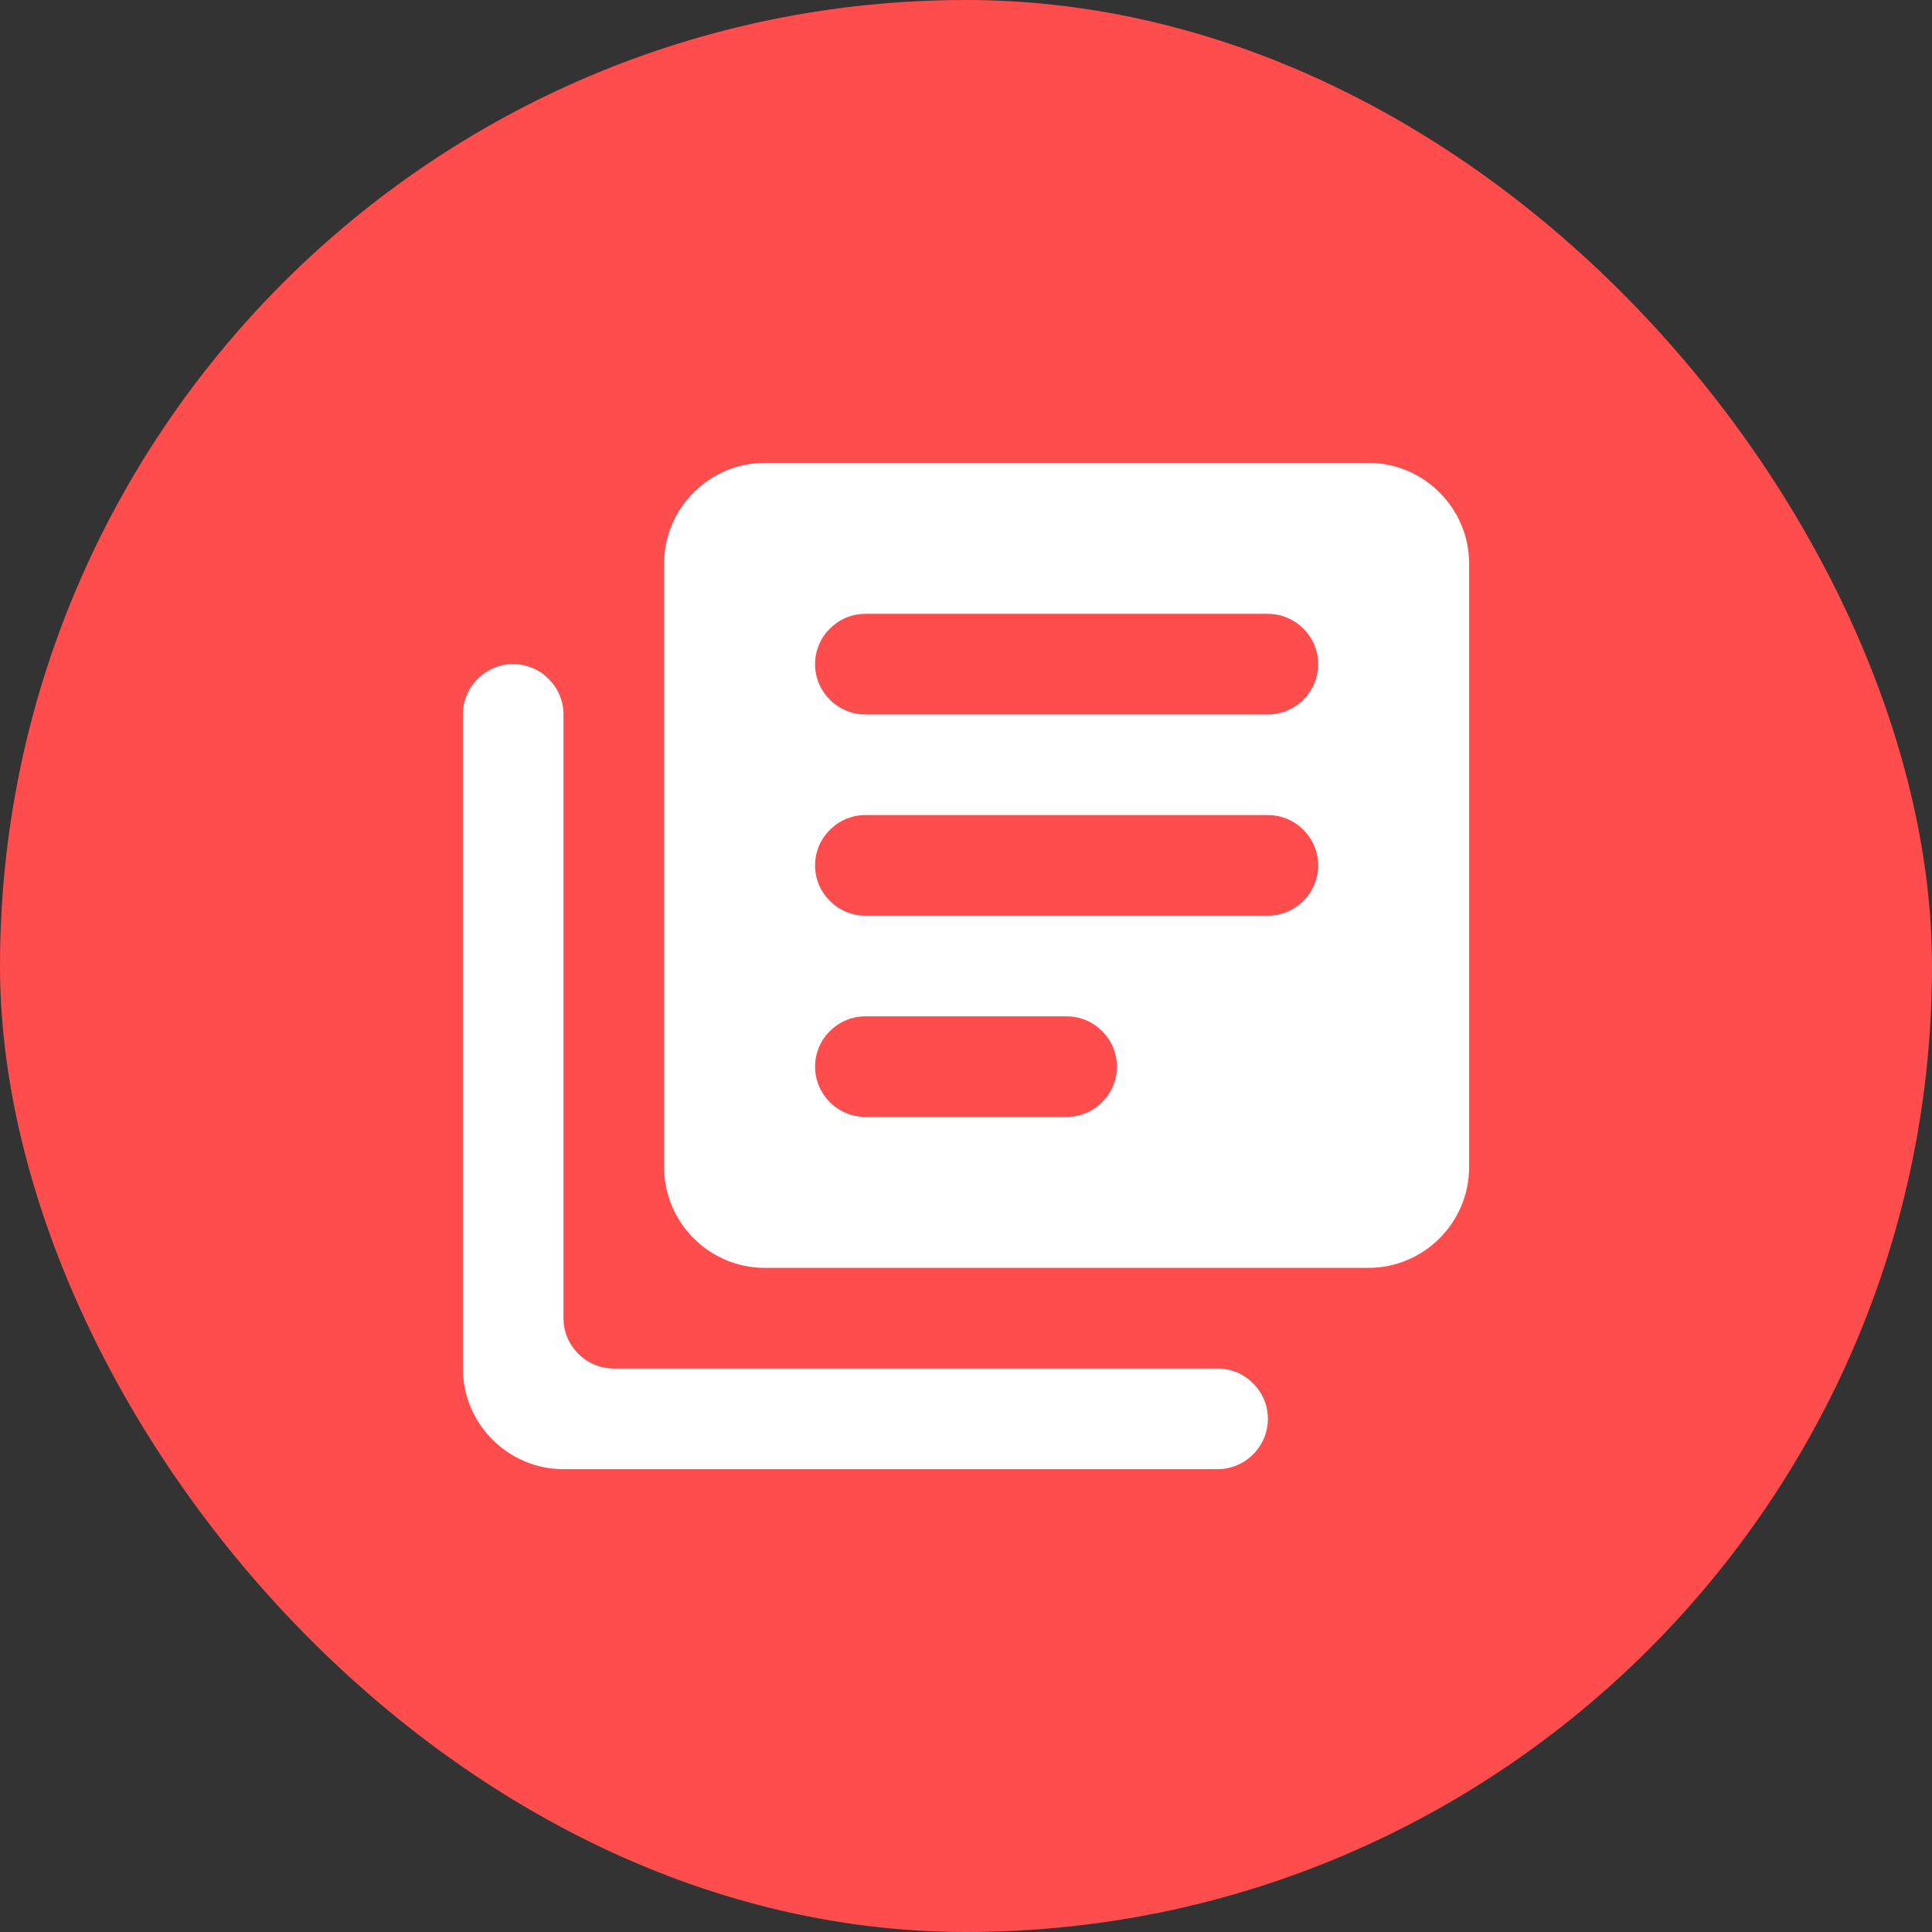 <svg width="32" height="32" viewBox="0 0 32 32" fill="none" xmlns="http://www.w3.org/2000/svg">
<rect x="0" y="0" width="32" height="32" fill="#333333" stroke="none"/>
<rect width="32" height="32" rx="16" fill="#FF4C4C"/>
<path d="M8.5 11C8.041 11 7.667 11.375 7.667 11.834V22.667C7.667 23.584 8.416 24.334 9.333 24.334H20.166C20.625 24.334 21 23.959 21 23.5C21 23.042 20.625 22.667 20.166 22.667H10.166C9.708 22.667 9.333 22.292 9.333 21.834V11.834C9.333 11.375 8.958 11 8.5 11ZM22.666 7.667H12.666C11.75 7.667 11 8.417 11 9.334V19.334C11 20.25 11.75 21 12.666 21H22.666C23.583 21 24.333 20.25 24.333 19.334V9.334C24.333 8.417 23.583 7.667 22.666 7.667ZM21 15.167H14.333C13.875 15.167 13.5 14.792 13.5 14.334C13.5 13.875 13.875 13.5 14.333 13.5H21C21.458 13.5 21.833 13.875 21.833 14.334C21.833 14.792 21.458 15.167 21 15.167ZM17.666 18.5H14.333C13.875 18.5 13.5 18.125 13.5 17.667C13.5 17.209 13.875 16.834 14.333 16.834H17.666C18.125 16.834 18.5 17.209 18.5 17.667C18.5 18.125 18.125 18.5 17.666 18.5ZM21 11.834H14.333C13.875 11.834 13.5 11.459 13.5 11C13.5 10.542 13.875 10.167 14.333 10.167H21C21.458 10.167 21.833 10.542 21.833 11C21.833 11.459 21.458 11.834 21 11.834Z" fill="white"/>
</svg>
